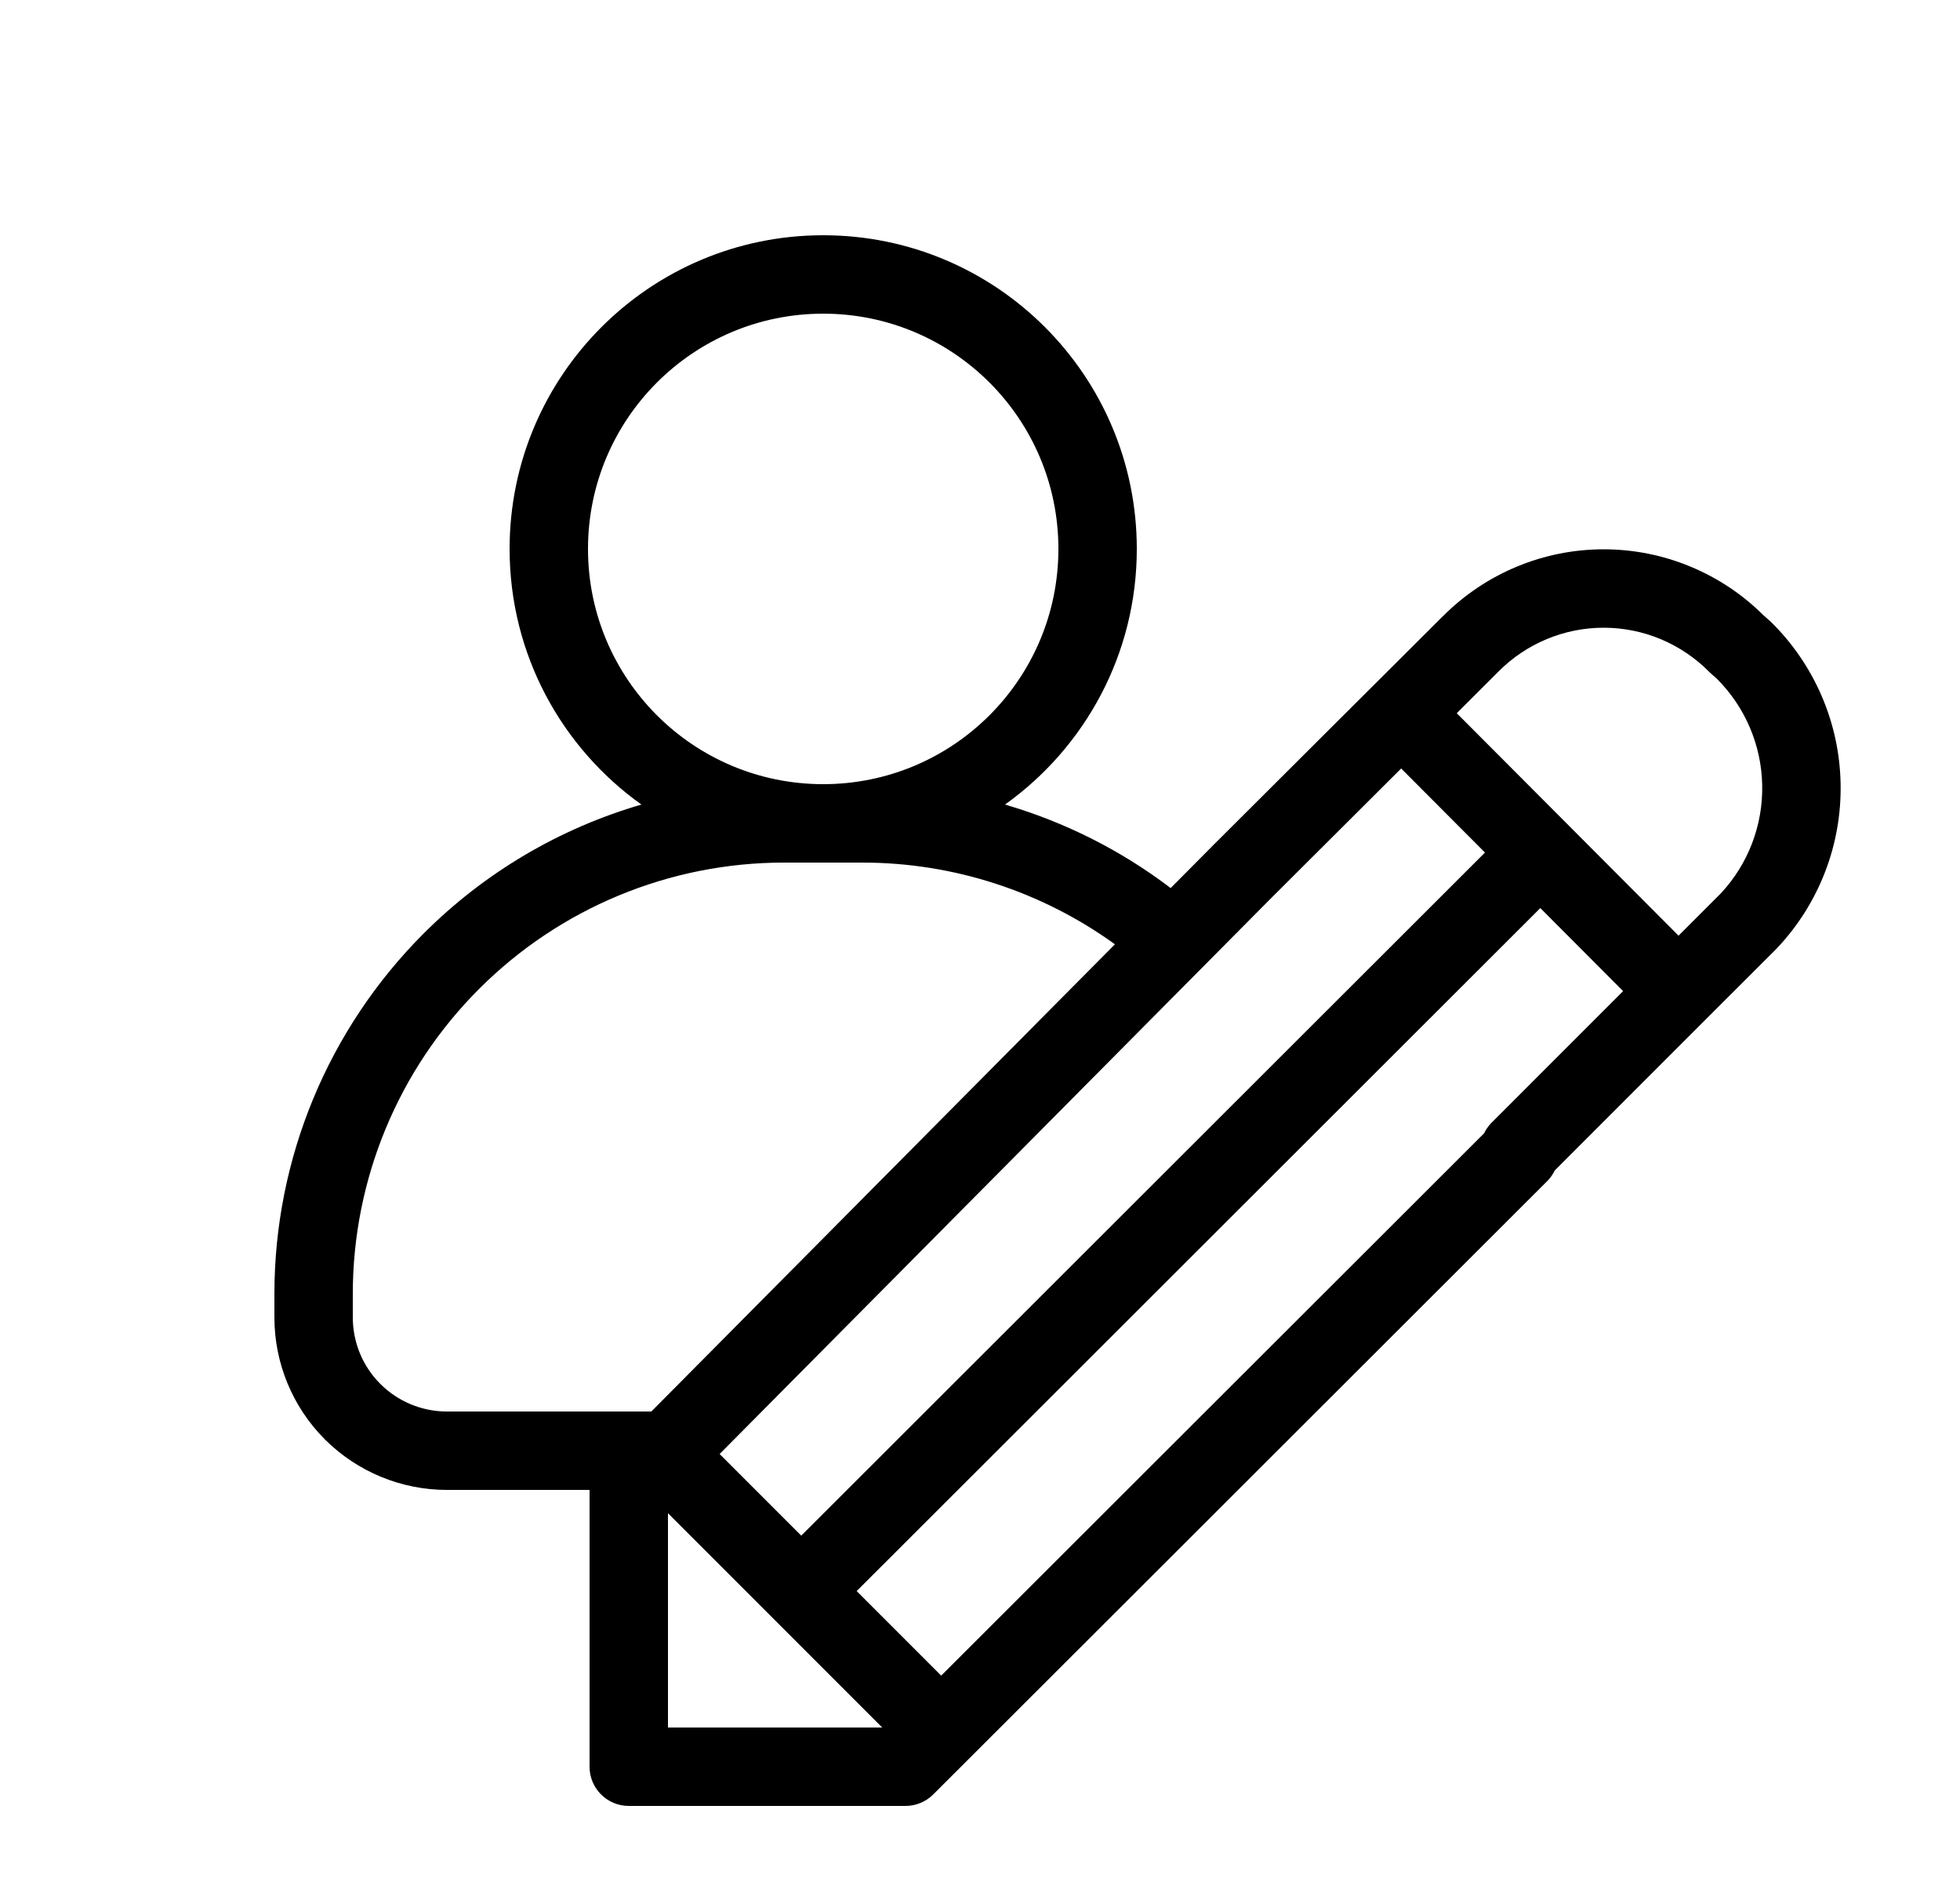 <svg width="25" height="24" viewBox="0 0 25 24" fill="none" xmlns="http://www.w3.org/2000/svg">
<path fill-rule="evenodd" clip-rule="evenodd" d="M12.819 10.26C13.836 9.534 14.5 8.345 14.5 7C14.5 4.791 12.709 3 10.5 3C8.291 3 6.5 4.791 6.5 7C6.5 8.345 7.164 9.534 8.181 10.26C7.141 10.563 6.184 11.124 5.404 11.904C4.185 13.123 3.5 14.776 3.5 16.5V16.8C3.5 17.384 3.732 17.943 4.144 18.356C4.557 18.768 5.117 19 5.7 19H7.52V22.53C7.52 22.806 7.744 23.03 8.02 23.03H11.55C11.682 23.03 11.81 22.977 11.903 22.884L19.733 15.064C19.774 15.023 19.807 14.977 19.831 14.926L21.756 13.001L21.763 12.994L21.771 12.986L22.664 12.094L22.675 12.082C23.205 11.516 23.493 10.766 23.477 9.991C23.462 9.215 23.143 8.477 22.591 7.933C22.585 7.928 22.578 7.922 22.572 7.916L22.493 7.846C22.227 7.581 21.912 7.371 21.565 7.227C21.213 7.08 20.836 7.005 20.455 7.005C20.074 7.005 19.697 7.08 19.345 7.227C18.994 7.373 18.675 7.587 18.406 7.857L18.405 7.857L15.487 10.766L14.932 11.325C14.297 10.842 13.58 10.482 12.819 10.26ZM14.221 12.042C13.289 11.369 12.164 11 11 11H10C8.541 11 7.142 11.579 6.111 12.611C5.079 13.642 4.5 15.041 4.5 16.5V16.8C4.5 17.118 4.626 17.424 4.851 17.648C5.077 17.874 5.382 18 5.7 18H8.308L14.221 12.042ZM7.5 7C7.5 5.343 8.843 4 10.5 4C12.157 4 13.5 5.343 13.5 7C13.5 8.657 12.157 10 10.5 10C8.843 10 7.5 8.657 7.5 7ZM21.41 11.932L21.95 11.392C22.299 11.018 22.488 10.522 22.477 10.011C22.467 9.501 22.259 9.015 21.898 8.655L21.818 8.584L21.814 8.58C21.807 8.574 21.801 8.568 21.795 8.562C21.62 8.386 21.411 8.246 21.181 8.15C20.951 8.054 20.704 8.005 20.455 8.005C20.206 8.005 19.959 8.054 19.729 8.15C19.499 8.246 19.29 8.386 19.115 8.562L19.113 8.564L18.581 9.095L21.41 11.932ZM17.872 9.8L18.941 10.872L10.22 19.583L9.179 18.542L16.193 11.474L16.195 11.472L17.872 9.8ZM10.927 20.29L19.647 11.58L20.703 12.639L19.026 14.316C18.986 14.357 18.953 14.403 18.929 14.453L12.005 21.368L10.927 20.29ZM8.52 19.297L11.253 22.03H8.52V19.297Z" fill="black"/>
</svg>
